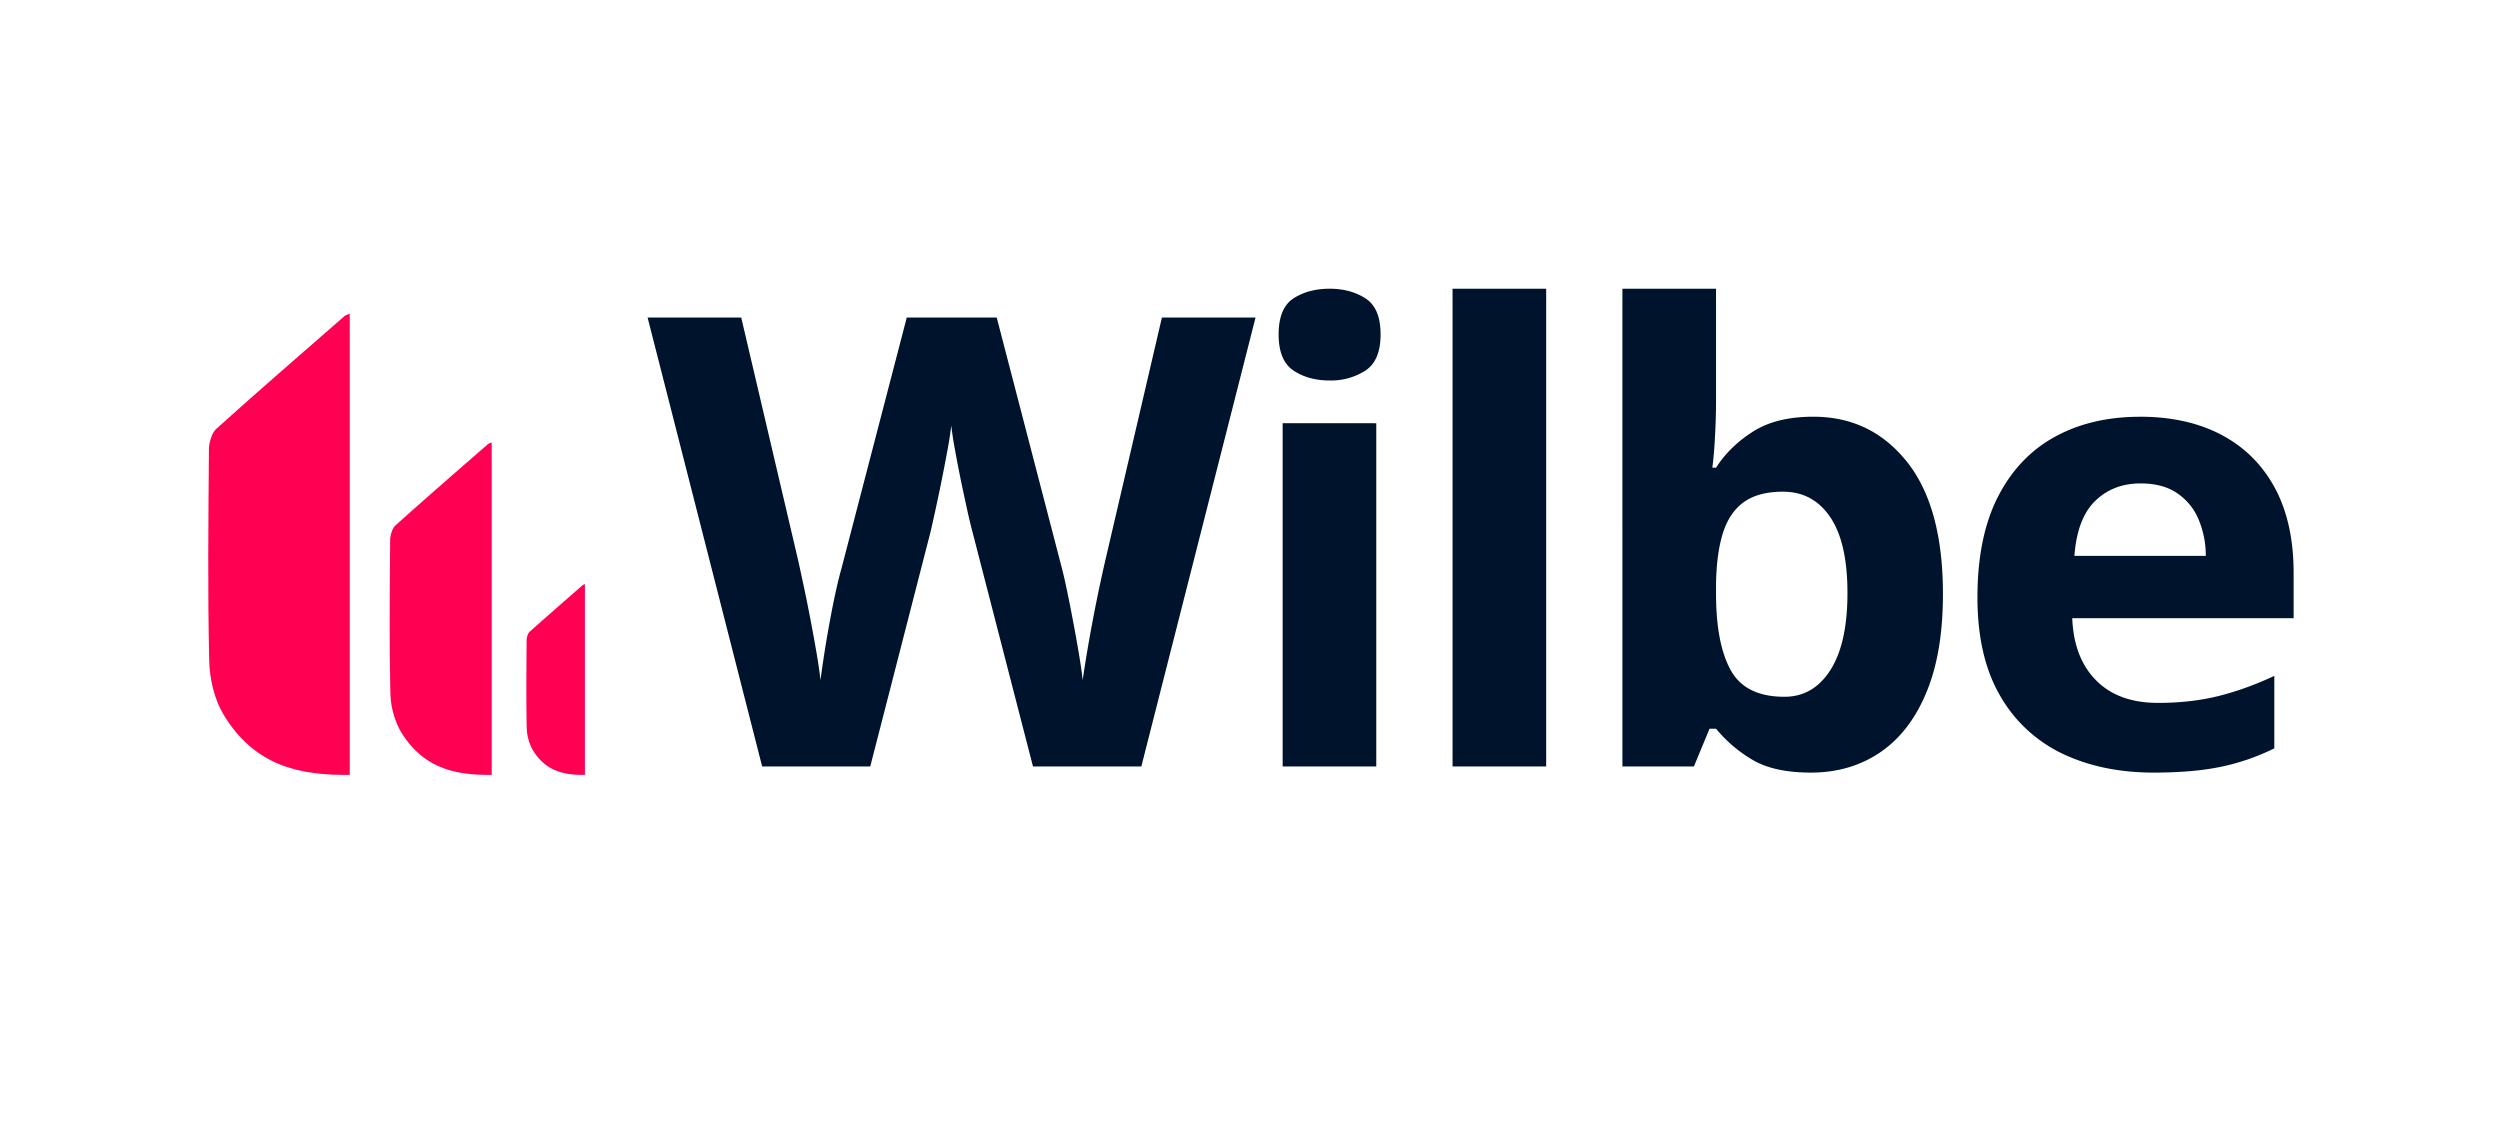 <?xml version="1.0" encoding="UTF-8" standalone="no"?>
<svg
   data-bbox="7.719 5.986 42.542 9.918"
   viewBox="0 0 51 23"
   height="23"
   width="51"
   data-type="color"
   version="1.1"
   id="svg35"
   sodipodi:docname="WilbeLogo.svg"
   inkscape:version="1.1 (c68e22c387, 2021-05-23)"
   xmlns:inkscape="http://www.inkscape.org/namespaces/inkscape"
   xmlns:sodipodi="http://sodipodi.sourceforge.net/DTD/sodipodi-0.dtd"
   xmlns="http://www.w3.org/2000/svg"
   xmlns:svg="http://www.w3.org/2000/svg">
  <defs
     id="defs39">
    <mask
       height="23"
       width="23"
       y="0"
       x="0"
       maskUnits="userSpaceOnUse"
       id="29651659-55c9-43bb-9c41-be192946049e"
       fill="none">
      <path
         fill="#ffffff"
         d="M 0.585,0.223 H 22.537 V 22.176 H 0.585 Z"
         id="path12" />
    </mask>
    <mask
       height="23"
       width="23"
       y="0"
       x="0"
       maskUnits="userSpaceOnUse"
       id="3616656a-0f04-4946-8bbb-b65b63867456"
       fill="none">
      <path
         fill="#ffffff"
         d="M 0.585,0.223 H 22.537 V 22.176 H 0.585 Z"
         id="path19" />
    </mask>
    <mask
       height="23"
       width="23"
       y="0"
       x="0"
       maskUnits="userSpaceOnUse"
       id="e000c7a9-09da-4d2f-ab7a-9557cd7fd9e9"
       fill="none">
      <path
         fill="#ffffff"
         d="M 0.585,0.223 H 22.537 V 22.176 H 0.585 Z"
         id="path26" />
    </mask>
  </defs>
  <sodipodi:namedview
     id="namedview37"
     pagecolor="#ffffff"
     bordercolor="#666666"
     borderopacity="1.0"
     inkscape:pageshadow="2"
     inkscape:pageopacity="0.0"
     inkscape:pagecheckerboard="0"
     showgrid="false"
     inkscape:zoom="10.372549"
     inkscape:cx="14.798677"
     inkscape:cy="26.174858"
     inkscape:window-width="1920"
     inkscape:window-height="1009"
     inkscape:window-x="-8"
     inkscape:window-y="-8"
     inkscape:window-maximized="1"
     inkscape:current-layer="svg35" />
  <g
     style="fill:currentColor"
     class="text"
     id="g852">
    <path
       fill="#00132c"
       d="m 25.613,6.478 -2.33,9.158 h -2.21 l -1.241,-4.81 a 10,10 0 0 1 -0.1,-0.42 44,44 0 0 1 -0.132,-0.617 24,24 0 0 1 -0.122,-0.633 7,7 0 0 1 -0.072,-0.473 7,7 0 0 1 -0.072,0.47 39,39 0 0 1 -0.348,1.685 l -1.233,4.798 h -2.205 l -2.337,-9.158 h 1.91 l 1.172,4.999 0.116,0.539 a 37,37 0 0 1 0.25,1.311 q 0.054,0.316 0.079,0.549 a 23,23 0 0 1 0.19,-1.2 q 0.06,-0.328 0.122,-0.61 0.063,-0.282 0.113,-0.458 l 1.335,-5.13 h 1.835 l 1.334,5.13 q 0.044,0.17 0.103,0.455 0.06,0.285 0.122,0.617 0.063,0.33 0.116,0.647 0.054,0.316 0.079,0.549 0.044,-0.313 0.121,-0.76 a 33,33 0 0 1 0.33,-1.64 l 1.165,-4.998 z"
       data-color="1"
       id="path2" />
    <path
       fill="#00132c"
       d="m 28.076,8.634 v 7.002 h -1.91 V 8.633 Z m -0.952,-2.744 q 0.426,0 0.732,0.197 0.308,0.198 0.308,0.736 0,0.532 -0.308,0.736 a 1.3,1.3 0 0 1 -0.732,0.203 q -0.432,0 -0.737,-0.203 -0.303,-0.204 -0.303,-0.736 0,-0.538 0.303,-0.736 0.305,-0.197 0.737,-0.197"
       data-color="1"
       id="path4" />
    <path
       fill="#00132c"
       d="m 31.542,15.636 h -1.91 V 5.89 h 1.91 z"
       data-color="1"
       id="path6" />
    <path
       fill="#00132c"
       d="m 35.007,5.89 v 2.267 q 0,0.394 -0.023,0.784 a 8,8 0 0 1 -0.052,0.6 h 0.075 q 0.276,-0.432 0.752,-0.735 0.475,-0.305 1.234,-0.305 1.176,0 1.91,0.921 0.733,0.921 0.733,2.7 0,1.197 -0.339,2.007 -0.337,0.81 -0.946,1.222 -0.607,0.41 -1.409,0.41 -0.771,0 -1.215,-0.275 a 2.8,2.8 0 0 1 -0.72,-0.62 h -0.132 l -0.32,0.77 h -1.458 V 5.89 Z m 1.372,4.14 q -0.502,0 -0.796,0.207 -0.294,0.206 -0.43,0.62 -0.134,0.413 -0.146,1.045 v 0.207 q 0,1.02 0.3,1.563 0.3,0.543 1.097,0.542 0.588,0 0.936,-0.545 0.348,-0.545 0.348,-1.572 0,-1.027 -0.35,-1.546 -0.352,-0.52 -0.96,-0.52"
       data-color="1"
       id="path8" />
    <path
       fill="#00132c"
       d="m 43.653,8.501 q 0.97,0 1.672,0.374 0.7,0.372 1.083,1.08 0.381,0.708 0.382,1.729 v 0.927 h -4.516 q 0.031,0.808 0.486,1.268 0.455,0.46 1.262,0.46 0.67,0 1.227,-0.138 0.558,-0.138 1.147,-0.413 v 1.478 a 4.5,4.5 0 0 1 -1.087,0.376 q -0.567,0.119 -1.375,0.119 -1.052,0 -1.864,-0.388 a 2.9,2.9 0 0 1 -1.27,-1.184 q -0.461,-0.796 -0.46,-2.005 0,-1.227 0.415,-2.044 0.417,-0.818 1.162,-1.228 0.746,-0.41 1.736,-0.41 m 0.011,1.36 q -0.555,0 -0.923,0.358 -0.366,0.356 -0.423,1.12 h 2.68 a 1.9,1.9 0 0 0 -0.153,-0.758 1.2,1.2 0 0 0 -0.439,-0.526 q -0.29,-0.195 -0.742,-0.194"
       data-color="1"
       id="path10" />
  </g>
  <g
     style="fill:currentColor"
     class="sails"
     id="g860">
    <g
       mask="url(#29651659-55c9-43bb-9c41-be192946049e)"
       id="g17"
       transform="translate(-3.471,-0.096)">
      <path
         fill="#ff0052"
         d="m 10.606,6.495 v 9.408 C 9.6,15.917 8.666,15.733 8.026,14.665 7.851,14.373 7.747,13.949 7.739,13.581 7.706,12.145 7.722,10.706 7.733,9.268 c 0,-0.143 0.06,-0.343 0.147,-0.421 0.866,-0.78 1.743,-1.538 2.618,-2.302 0.023,-0.02 0.055,-0.026 0.108,-0.05"
         clip-rule="evenodd"
         fill-rule="evenodd"
         data-color="2"
         id="path15" />
    </g>
    <g
       mask="url(#3616656a-0f04-4946-8bbb-b65b63867456)"
       id="g24"
       transform="translate(-3.471,-0.096)">
      <path
         fill="#ff0052"
         d="m 13.502,9.12 v 6.783 c -0.725,0.01 -1.399,-0.122 -1.86,-0.892 a 1.7,1.7 0 0 1 -0.207,-0.782 c -0.023,-1.035 -0.012,-2.072 -0.005,-3.11 0,-0.102 0.044,-0.246 0.107,-0.303 0.624,-0.561 1.256,-1.109 1.887,-1.659 0.017,-0.014 0.04,-0.019 0.078,-0.036"
         clip-rule="evenodd"
         fill-rule="evenodd"
         data-color="2"
         id="path22" />
    </g>
    <g
       mask="url(#e000c7a9-09da-4d2f-ab7a-9557cd7fd9e9)"
       id="g31"
       transform="translate(-3.471,-0.096)">
      <path
         fill="#ff0052"
         d="m 15.403,12.012 v 3.891 C 14.987,15.91 14.6,15.833 14.336,15.391 a 1,1 0 0 1 -0.12,-0.448 c -0.012,-0.594 -0.006,-1.189 -0.002,-1.784 0,-0.06 0.026,-0.142 0.061,-0.175 q 0.54,-0.48 1.083,-0.951 c 0.01,-0.009 0.023,-0.011 0.045,-0.021"
         clip-rule="evenodd"
         fill-rule="evenodd"
         data-color="2"
         id="path29" />
    </g>
  </g>
</svg>
